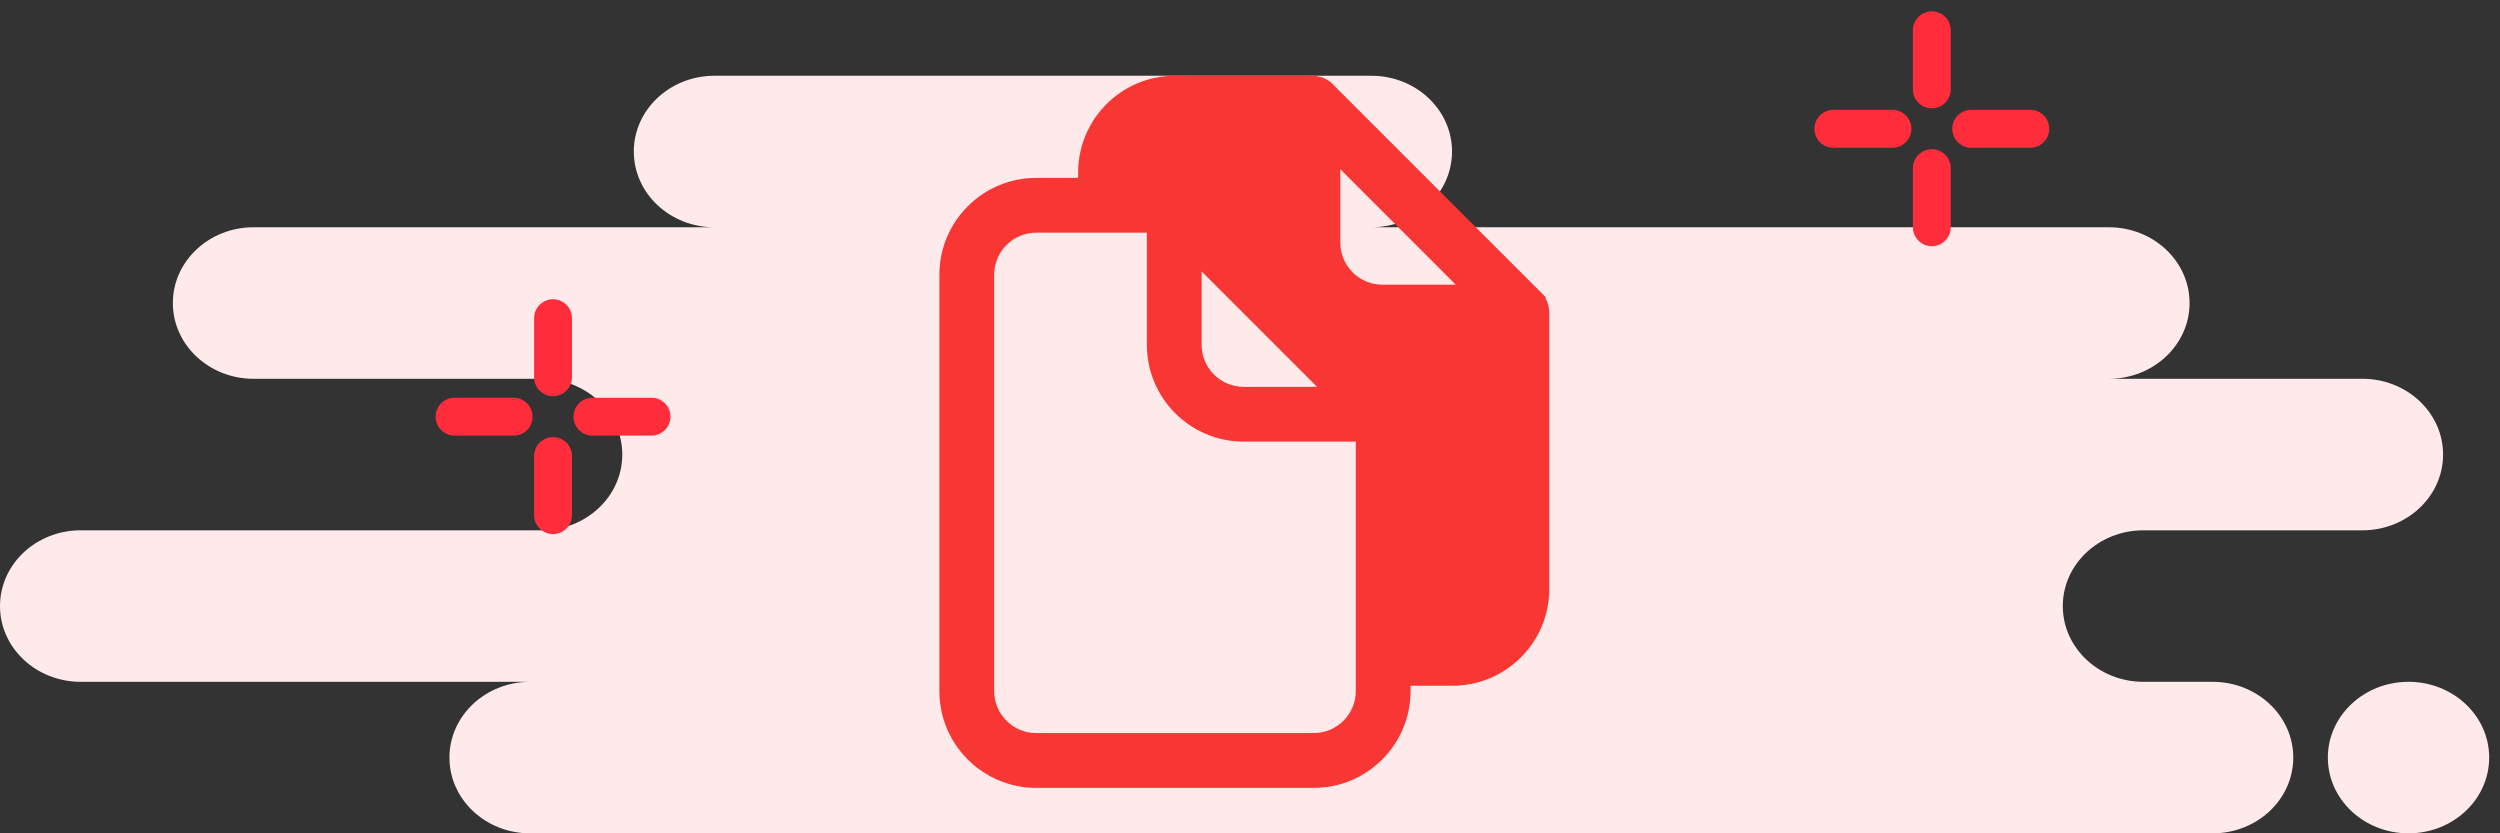 <svg width="165" height="55" viewBox="0 0 165 55" fill="none" xmlns="http://www.w3.org/2000/svg">
<rect x="0" y="0" width="165" height="55" fill="#333333" stroke="none"/>
<path fill-rule="evenodd" clip-rule="evenodd" d="M29.663 50C29.663 52.761 32.046 55 34.987 55H146.032C148.972 55 151.356 52.761 151.356 50C151.356 47.239 148.972 45 146.032 45H141.468C138.528 45 136.144 42.761 136.144 40C136.144 37.239 138.528 35 141.468 35H155.919C158.86 35 161.243 32.761 161.243 30C161.243 27.239 158.86 25 155.919 25H139.186C142.127 25 144.511 22.761 144.511 20C144.511 17.239 142.127 15 139.186 15H90.509C93.45 15 95.833 12.761 95.833 10C95.833 7.239 93.45 5 90.509 5H47.156C44.216 5 41.832 7.239 41.832 10C41.832 12.761 44.216 15 47.156 15H16.733C13.792 15 11.409 17.239 11.409 20C11.409 22.761 13.792 25 16.733 25H35.747C38.688 25 41.071 27.239 41.071 30C41.071 32.761 38.688 35 35.747 35H5.324C2.384 35 0 37.239 0 40C0 42.761 2.384 45 5.324 45H34.987C32.046 45 29.663 47.239 29.663 50ZM164.286 50C164.286 52.761 161.902 55 158.962 55C156.021 55 153.638 52.761 153.638 50C153.638 47.239 156.021 45 158.962 45C161.902 45 164.286 47.239 164.286 50Z" fill="#FFEAEB"/>
<path d="M127.5 2V5.9" stroke="#FF2D3B" stroke-width="2.5" stroke-linecap="round" stroke-linejoin="round"/>
<path d="M127.5 11.1V15" stroke="#FF2D3B" stroke-width="2.5" stroke-linecap="round" stroke-linejoin="round"/>
<path d="M121 8.5H124.9" stroke="#FF2D3B" stroke-width="2.5" stroke-linecap="round" stroke-linejoin="round"/>
<path d="M130.1 8.5H134" stroke="#FF2D3B" stroke-width="2.5" stroke-linecap="round" stroke-linejoin="round"/>
<path d="M36.5 21V24.9" stroke="#FF2D3B" stroke-width="2.5" stroke-linecap="round" stroke-linejoin="round"/>
<path d="M36.5 30.1V34" stroke="#FF2D3B" stroke-width="2.5" stroke-linecap="round" stroke-linejoin="round"/>
<path d="M30 27.5H33.9" stroke="#FF2D3B" stroke-width="2.5" stroke-linecap="round" stroke-linejoin="round"/>
<path d="M39.1 27.5H43" stroke="#FF2D3B" stroke-width="2.5" stroke-linecap="round" stroke-linejoin="round"/>
<path d="M99.636 38.871V21.907H99.136M99.636 38.871L85.846 16.018C85.846 18.99 88.263 21.407 91.235 21.407H99.136V21.907M99.636 38.871C99.638 40.95 97.945 42.643 95.866 42.643H92.598L99.636 38.871ZM99.136 21.907H91.235C87.987 21.907 85.346 19.266 85.346 16.018V8.116H77.543C75.74 8.116 74.271 9.584 74.271 11.389V12.241H77.499C77.545 12.241 77.584 12.247 77.612 12.253C77.618 12.254 77.623 12.255 77.629 12.257C77.731 12.266 77.828 12.289 77.921 12.321L77.931 12.324L77.955 12.332C77.975 12.338 78.004 12.348 78.037 12.363L78.041 12.365L78.041 12.365C78.161 12.42 78.298 12.499 78.422 12.622L78.424 12.624L78.424 12.624L92.214 26.413L92.214 26.413L92.214 26.413L92.214 26.413L92.215 26.414L92.216 26.416L92.219 26.419L92.225 26.425C92.227 26.427 92.229 26.429 92.231 26.431C92.232 26.433 92.234 26.434 92.235 26.435C92.347 26.553 92.421 26.681 92.473 26.795L92.475 26.801L92.475 26.801C92.49 26.835 92.501 26.865 92.507 26.883C92.511 26.896 92.513 26.902 92.514 26.905C92.515 26.908 92.516 26.909 92.517 26.912L92.52 26.922L92.52 26.922C92.553 27.018 92.572 27.112 92.581 27.203C92.583 27.209 92.584 27.216 92.586 27.223C92.592 27.251 92.598 27.291 92.598 27.339V42.143H95.866C97.669 42.143 99.138 40.674 99.136 38.871V38.871V21.907ZM101.37 19.671L87.582 5.885C87.581 5.885 87.581 5.884 87.581 5.884C87.455 5.758 87.317 5.678 87.199 5.624C87.159 5.605 87.123 5.594 87.106 5.588L87.084 5.581C87.082 5.581 87.081 5.58 87.08 5.58L87.078 5.58C86.988 5.549 86.89 5.526 86.784 5.515C86.779 5.514 86.773 5.513 86.767 5.512C86.739 5.506 86.7 5.5 86.654 5.5H77.544C74.296 5.5 71.656 8.141 71.656 11.389V12.241H68.389C65.141 12.241 62.5 14.882 62.5 18.13V45.612C62.5 48.86 65.141 51.5 68.389 51.5H86.71C89.957 51.5 92.598 48.86 92.598 45.612V44.759H95.866C99.114 44.759 101.754 42.118 101.754 38.871V20.598C101.754 20.551 101.748 20.512 101.742 20.483C101.741 20.476 101.739 20.469 101.737 20.462C101.727 20.368 101.707 20.274 101.675 20.18L101.674 20.177C101.674 20.177 101.673 20.176 101.672 20.171L101.665 20.148C101.658 20.129 101.647 20.094 101.629 20.055L101.628 20.052C101.599 19.99 101.563 19.922 101.517 19.853V19.819L101.516 19.818V19.817L101.37 19.671ZM72.964 14.857H76.192V22.759C76.192 26.006 78.832 28.646 82.079 28.646H89.981V43.45V43.45L89.982 45.611C89.982 45.611 89.982 45.611 89.982 45.611C89.982 47.415 88.513 48.883 86.71 48.883H68.389C66.585 48.883 65.116 47.415 65.116 45.611V18.13C65.116 16.326 66.585 14.857 68.389 14.857H72.964ZM87.963 9.965L97.288 19.29H91.236C89.431 19.29 87.963 17.822 87.963 16.017V9.965ZM88.132 26.031H82.08C80.276 26.031 78.808 24.563 78.808 22.759V16.707L88.132 26.031Z" fill="#F83633" stroke="#F83633"/>
</svg>
